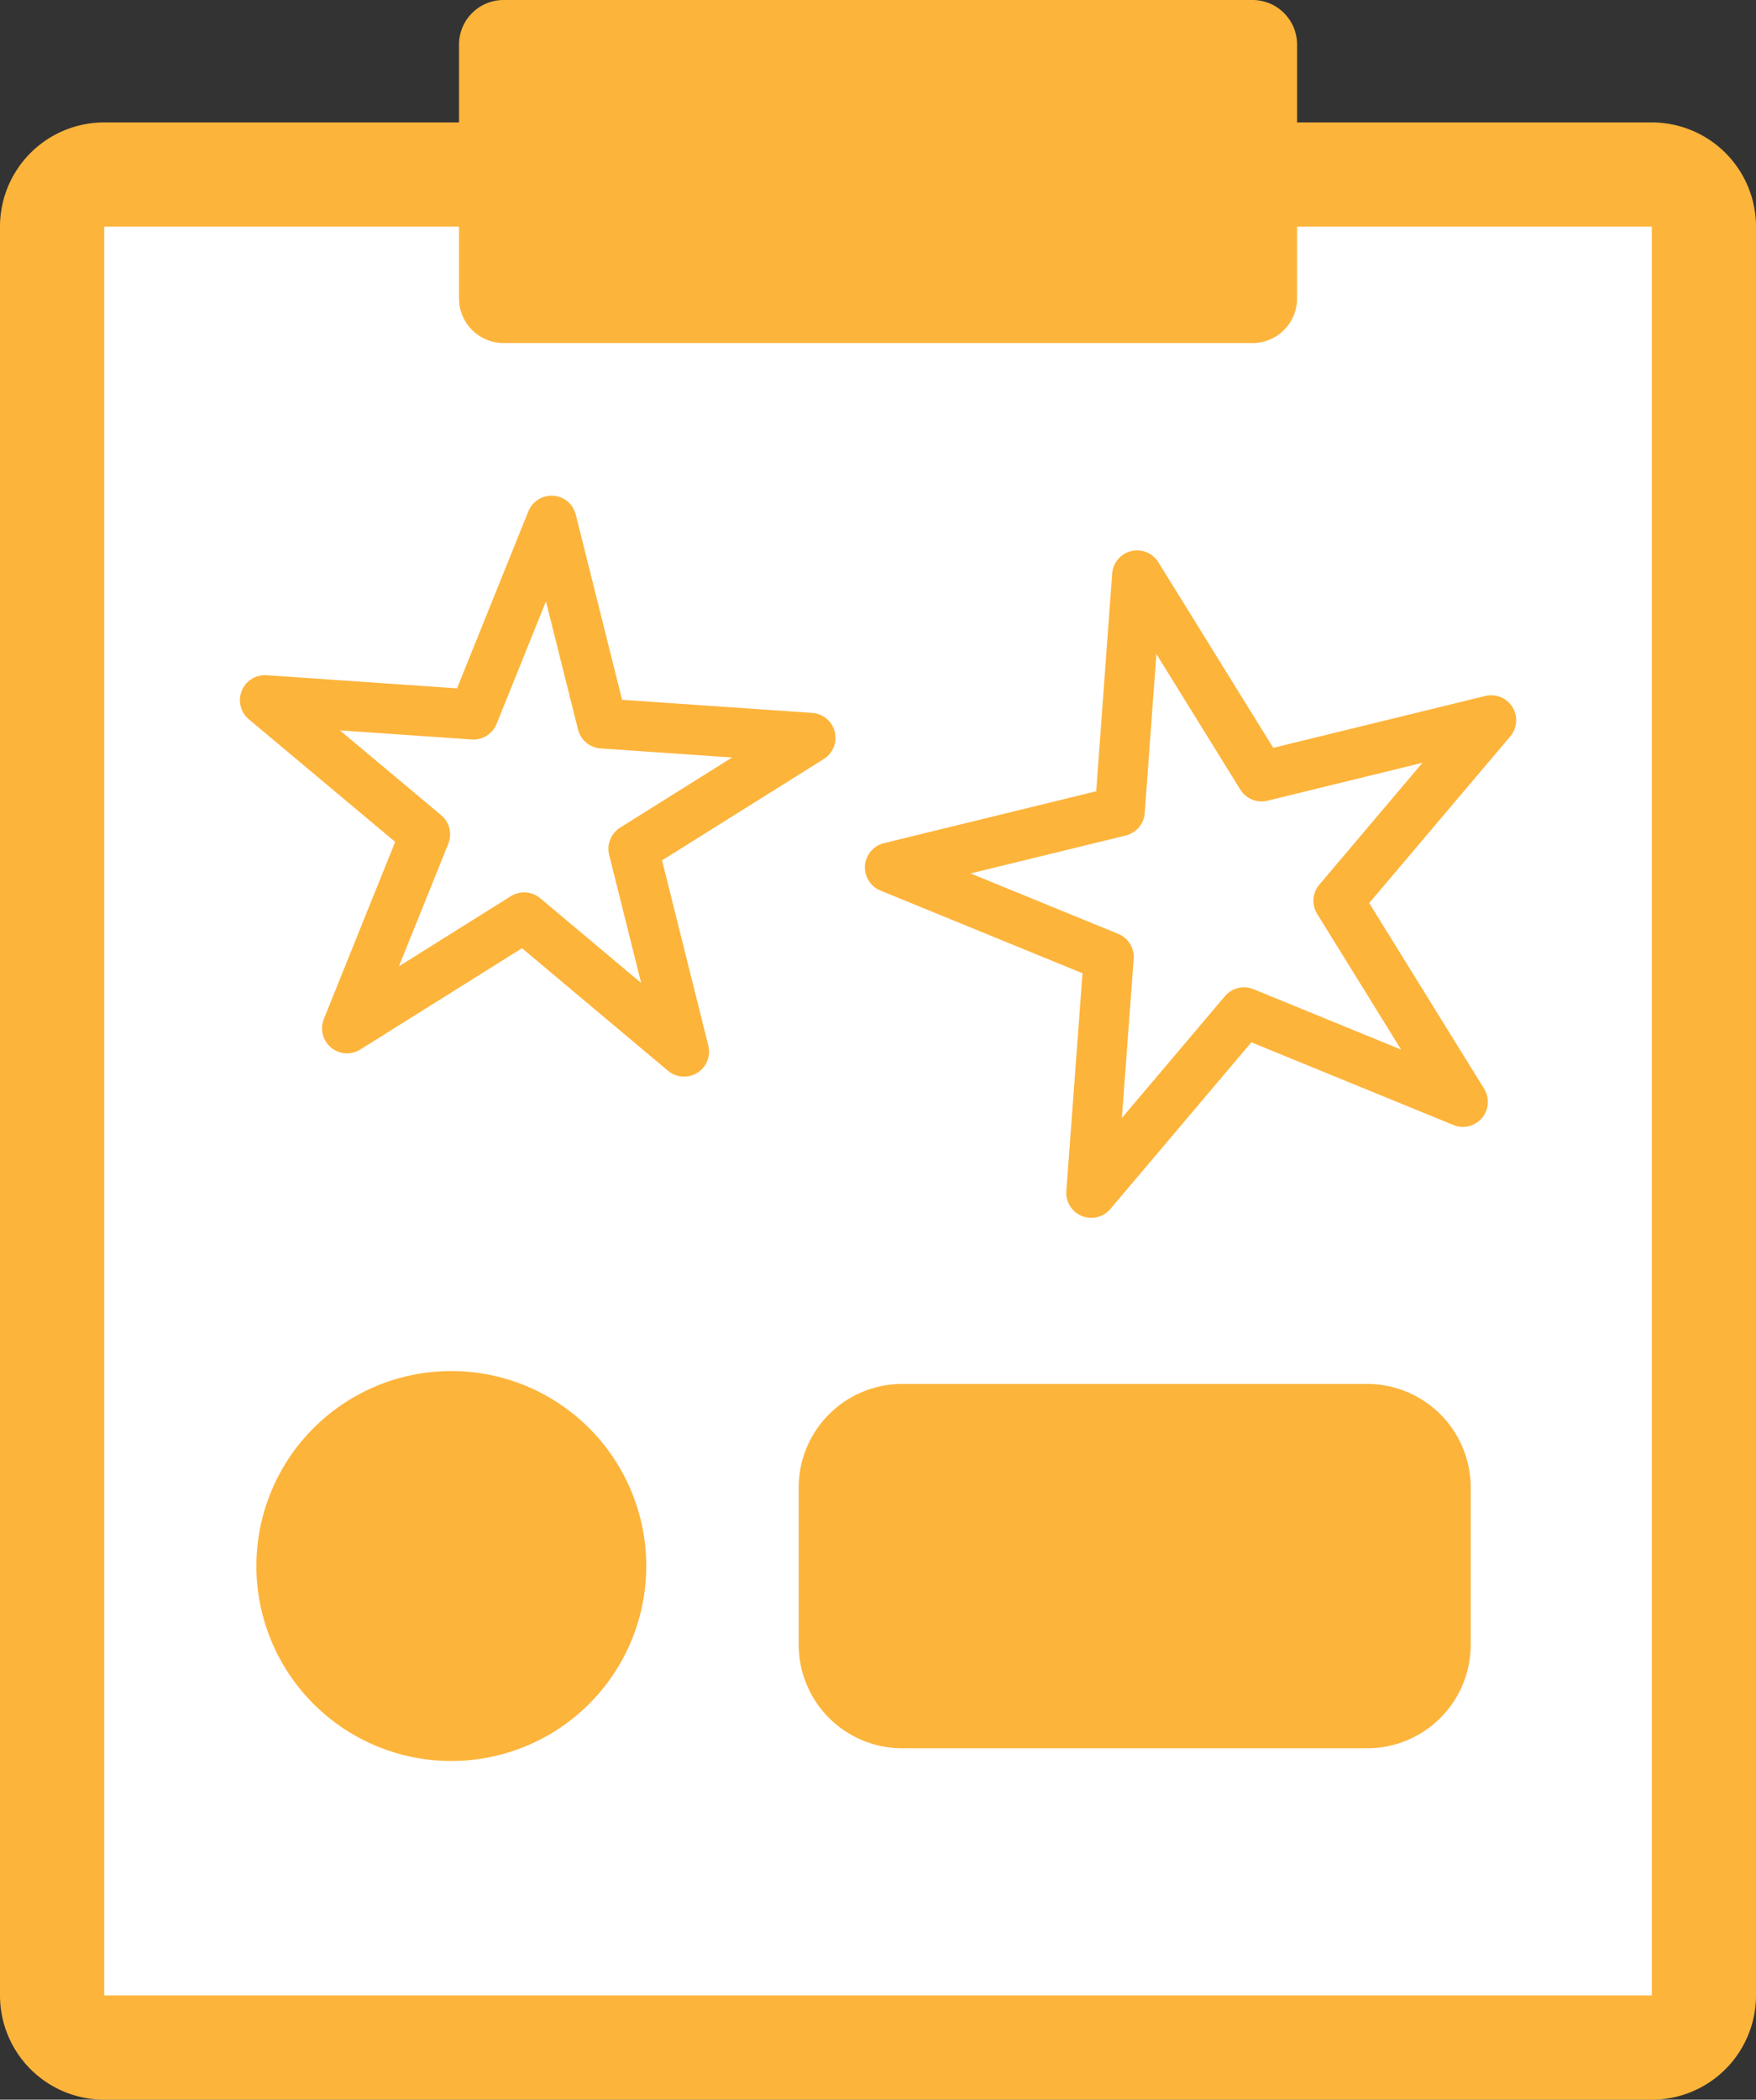 <svg xmlns="http://www.w3.org/2000/svg" xmlns:xlink="http://www.w3.org/1999/xlink" width="35.134" height="42" viewBox="0 0 35.134 42">
  <rect x="0" y="0" width="35.134" height="42" fill="#333333" stroke="none"/>
  <defs>
    <clipPath id="clip-path">
      <rect id="사각형_8642" data-name="사각형 8642" width="35.134" height="42" fill="none"/>
    </clipPath>
  </defs>
  <g id="그룹_1129" data-name="그룹 1129" transform="translate(0 0)">
    <g id="그룹_1128" data-name="그룹 1128" transform="translate(0 0)" clip-path="url(#clip-path)">
      <rect id="사각형_8641" data-name="사각형 8641" width="33.05" height="37.467" rx="1" transform="translate(1.042 3.491)" fill="#fff"/>
      <path id="패스_1953" data-name="패스 1953" d="M33.049,39.815H2.085V4.434H33.049Zm0-37.466H2.085A2.085,2.085,0,0,0,0,4.434V39.815A2.085,2.085,0,0,0,2.085,41.9H33.049a2.085,2.085,0,0,0,2.085-2.085V4.434a2.085,2.085,0,0,0-2.085-2.085" transform="translate(0 0.1)" fill="#fdb43b"/>
      <path id="패스_1954" data-name="패스 1954" d="M24.686,6.862H9.7a.892.892,0,0,1-.891-.891V.891A.892.892,0,0,1,9.7,0H24.686a.892.892,0,0,1,.891.891v5.08a.892.892,0,0,1-.891.891" transform="translate(0.375 0)" fill="#fdb43b"/>
      <path id="패스_1955" data-name="패스 1955" d="M16.85,23.755V31.3l7.432-.65" transform="translate(0.718 1.011)" fill="none" stroke="#fff" stroke-linecap="round" stroke-linejoin="round" stroke-width="2"/>
      <path id="패스_1956" data-name="패스 1956" d="M26.7,33.84H17.4a2.073,2.073,0,0,1-2.073-2.073V28.625A2.073,2.073,0,0,1,17.4,26.552H26.7a2.073,2.073,0,0,1,2.073,2.073v3.142A2.073,2.073,0,0,1,26.7,33.84" transform="translate(0.653 1.131)" fill="#fdb43b"/>
      <path id="패스_1957" data-name="패스 1957" d="M12.72,30.205a3.9,3.9,0,1,1-3.9-3.9,3.9,3.9,0,0,1,3.9,3.9" transform="translate(0.21 1.12)" fill="#fdb43b"/>
      <path id="패스_1958" data-name="패스 1958" d="M5.083,13.58l4.172.288,1.563-3.878,1.015,4.057L16,14.334l-3.544,2.22,1.014,4.057L10.27,17.925l-3.544,2.22,1.563-3.88Z" transform="translate(0.217 0.425)" fill="#fff"/>
      <path id="패스_1959" data-name="패스 1959" d="M5.083,13.58l4.172.288,1.563-3.878,1.015,4.057L16,14.334l-3.544,2.22,1.014,4.057L10.27,17.925l-3.544,2.22,1.563-3.88Z" transform="translate(0.217 0.425)" fill="none" stroke="#fdb43b" stroke-linecap="round" stroke-linejoin="round" stroke-width="1"/>
      <path id="패스_1960" data-name="패스 1960" d="M22.024,11.039l2.49,4.022,4.595-1.124-3.057,3.611,2.49,4.023-4.379-1.792-3.056,3.612.35-4.718-4.379-1.792,4.6-1.124Z" transform="translate(0.727 0.47)" fill="#fff"/>
      <path id="패스_1961" data-name="패스 1961" d="M22.024,11.039l2.49,4.022,4.595-1.124-3.057,3.611,2.49,4.023-4.379-1.792-3.056,3.612.35-4.718-4.379-1.792,4.6-1.124Z" transform="translate(0.727 0.47)" fill="none" stroke="#fdb43b" stroke-linecap="round" stroke-linejoin="round" stroke-width="1"/>
    </g>
  </g>
</svg>
